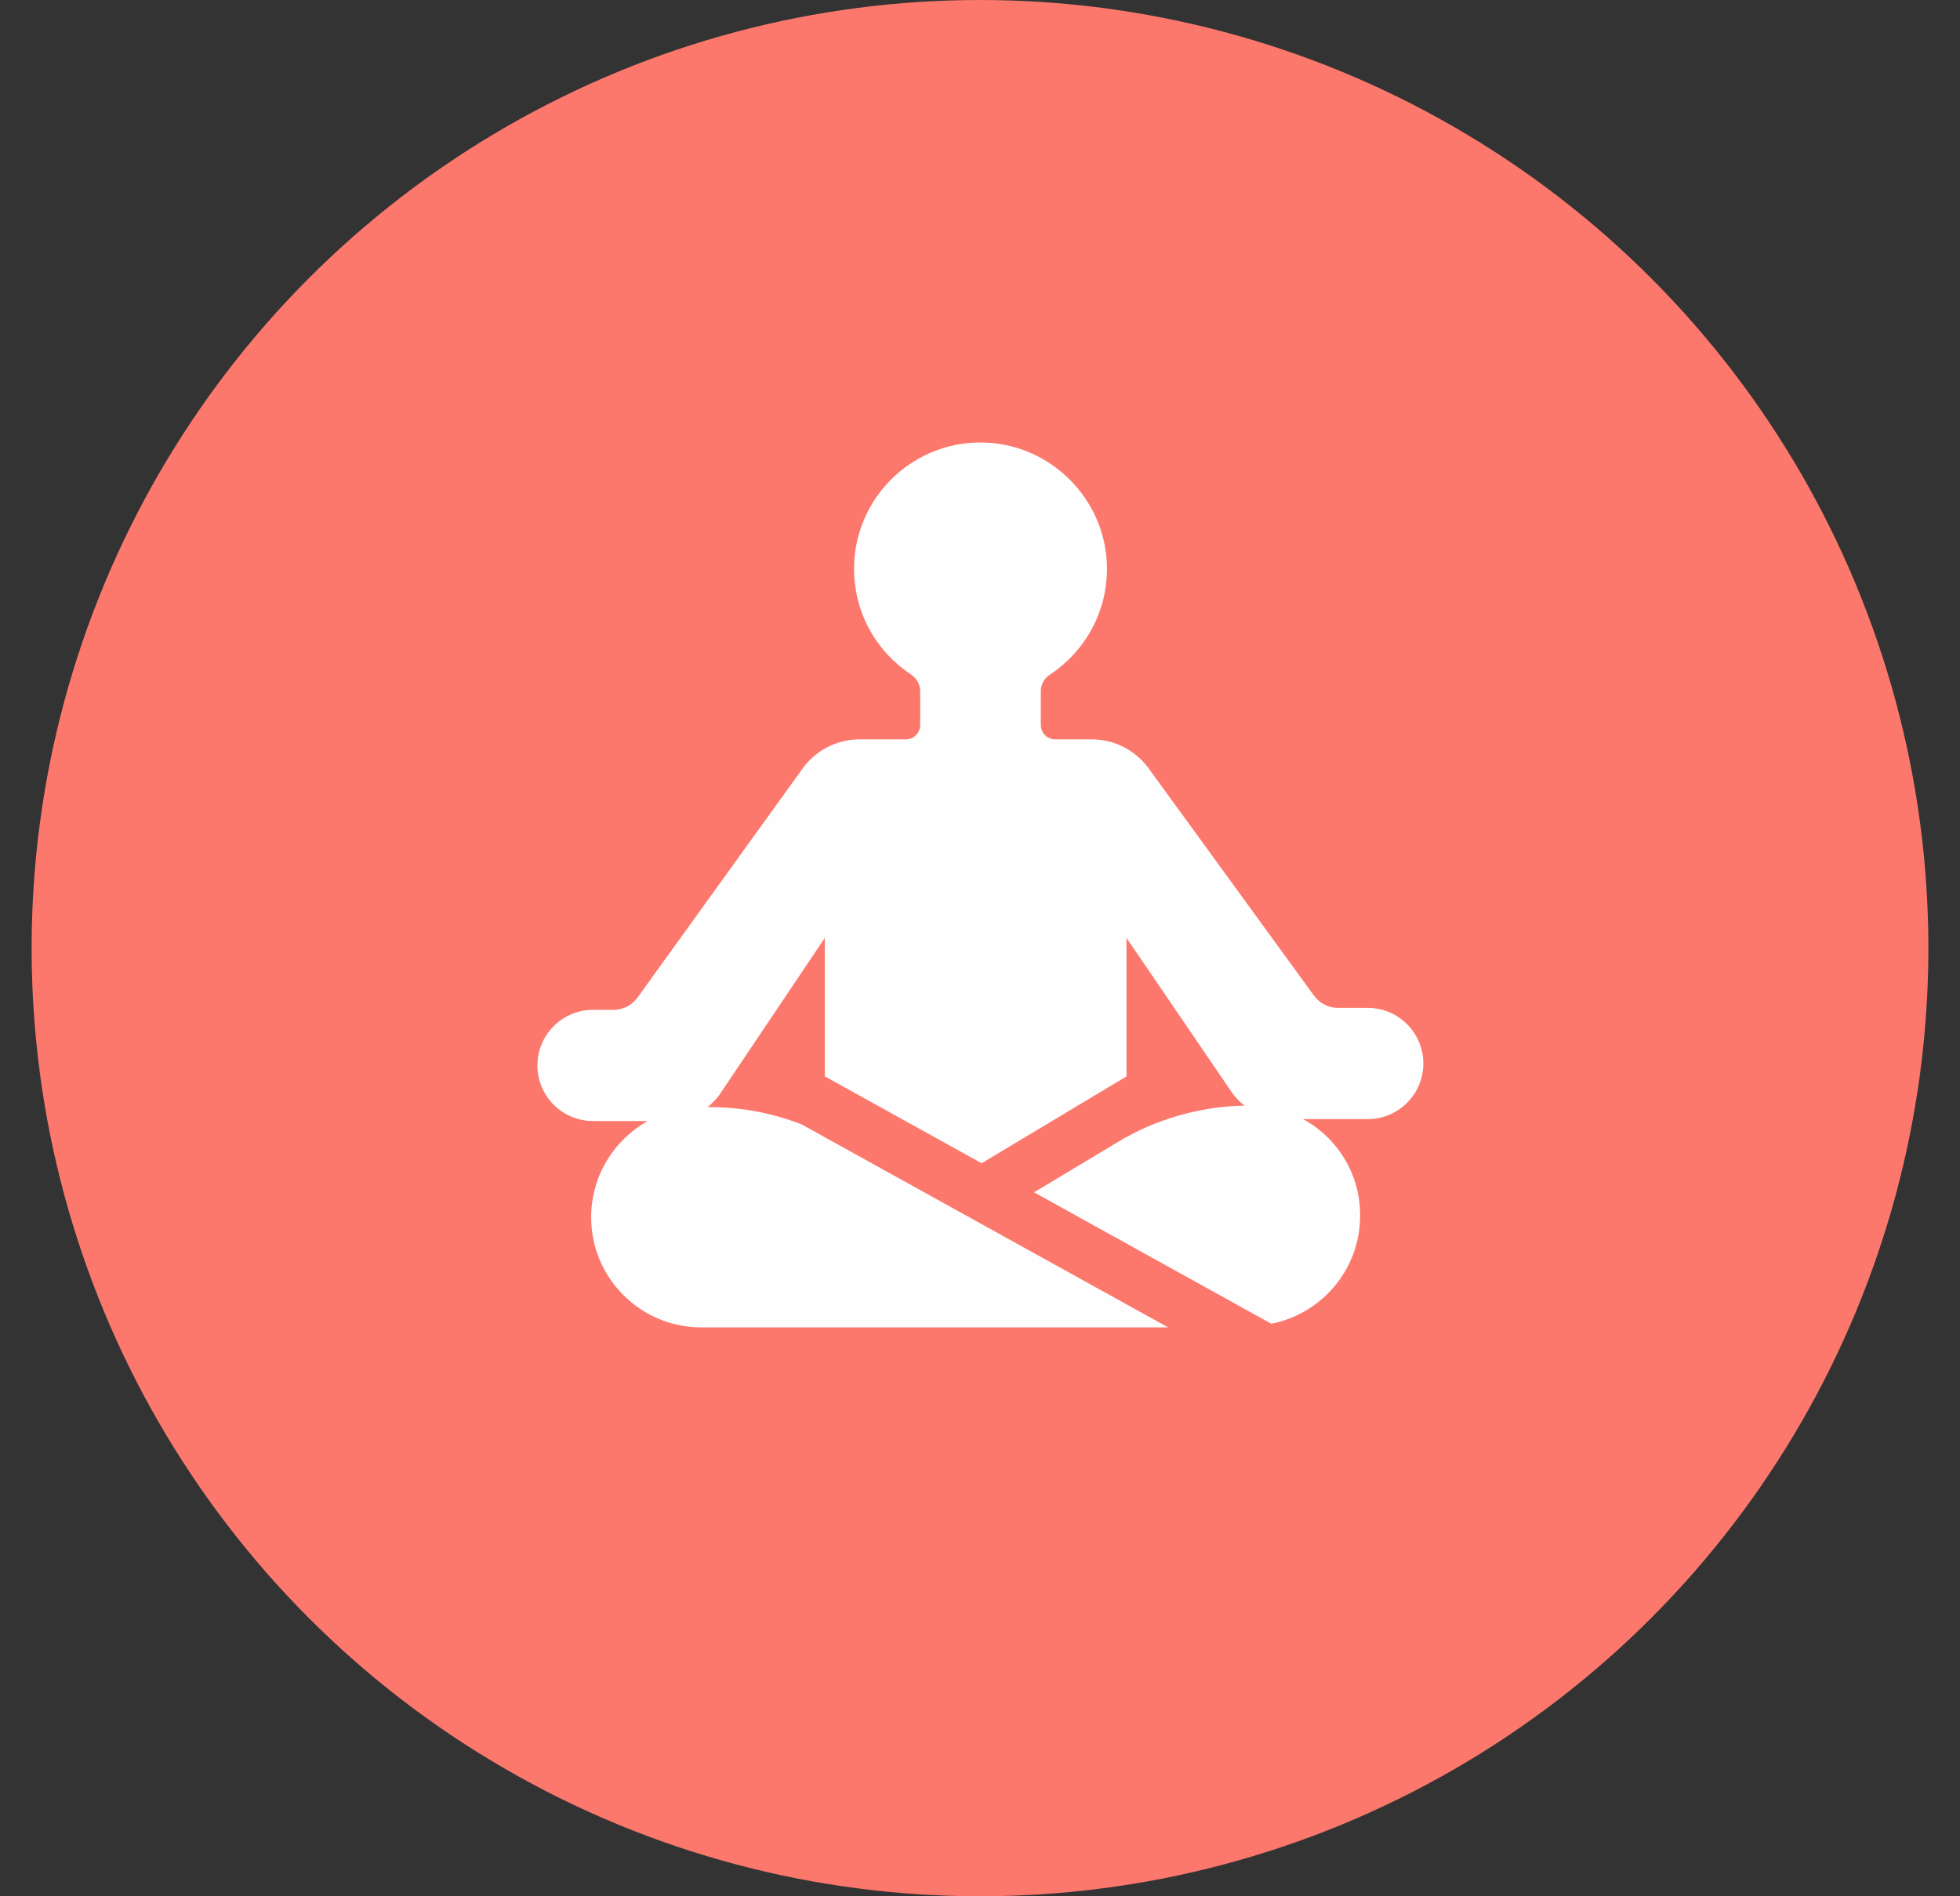 <svg width="31" height="30" viewBox="0 0 31 30" fill="none" xmlns="http://www.w3.org/2000/svg">
<rect x="0" y="0" width="31" height="30" fill="#333333" stroke="none"/>
<circle cx="15.5" cy="15" r="15" fill="#FC786D"/>
<g clip-path="url(#clip0_91_559)">
<path d="M21.632 15.945H21.162C21.012 15.945 20.871 15.873 20.783 15.752L18.151 12.134C17.94 11.859 17.614 11.697 17.267 11.697H16.689C16.564 11.697 16.462 11.596 16.462 11.471V10.935C16.462 10.829 16.516 10.731 16.605 10.673C17.155 10.311 17.516 9.686 17.508 8.976C17.495 7.883 16.591 6.995 15.499 7C14.399 7.005 13.508 7.899 13.508 9C13.508 9.699 13.867 10.315 14.411 10.672C14.499 10.731 14.554 10.829 14.554 10.935V11.471C14.554 11.596 14.453 11.697 14.328 11.697H13.595C13.249 11.697 12.922 11.859 12.712 12.134L10.084 15.781C9.996 15.903 9.854 15.976 9.703 15.976H9.38C8.894 15.976 8.5 16.37 8.5 16.856C8.5 17.342 8.894 17.735 9.38 17.735H10.244C9.711 18.034 9.35 18.603 9.35 19.258C9.35 20.22 10.13 21 11.093 21H18.475L12.676 17.787C12.215 17.608 11.723 17.515 11.226 17.515H11.192C11.26 17.46 11.322 17.397 11.375 17.326L13.046 14.838V17.03C13.054 17.034 13.062 17.038 13.07 17.042L15.526 18.403L17.817 17.029V14.838L19.492 17.295C19.547 17.37 19.612 17.436 19.684 17.492C19.05 17.501 18.381 17.675 17.817 17.989V17.986L16.355 18.863L20.107 20.942C20.908 20.785 21.512 20.08 21.512 19.233V19.224C21.512 18.567 21.148 17.999 20.611 17.705H21.632C22.118 17.705 22.512 17.311 22.512 16.825C22.512 16.339 22.118 15.945 21.632 15.945Z" fill="#FEFEFE"/>
</g>
<defs>
<clipPath id="clip0_91_559">
<rect width="14.012" height="14" fill="white" transform="translate(8.5 7)"/>
</clipPath>
</defs>
</svg>
